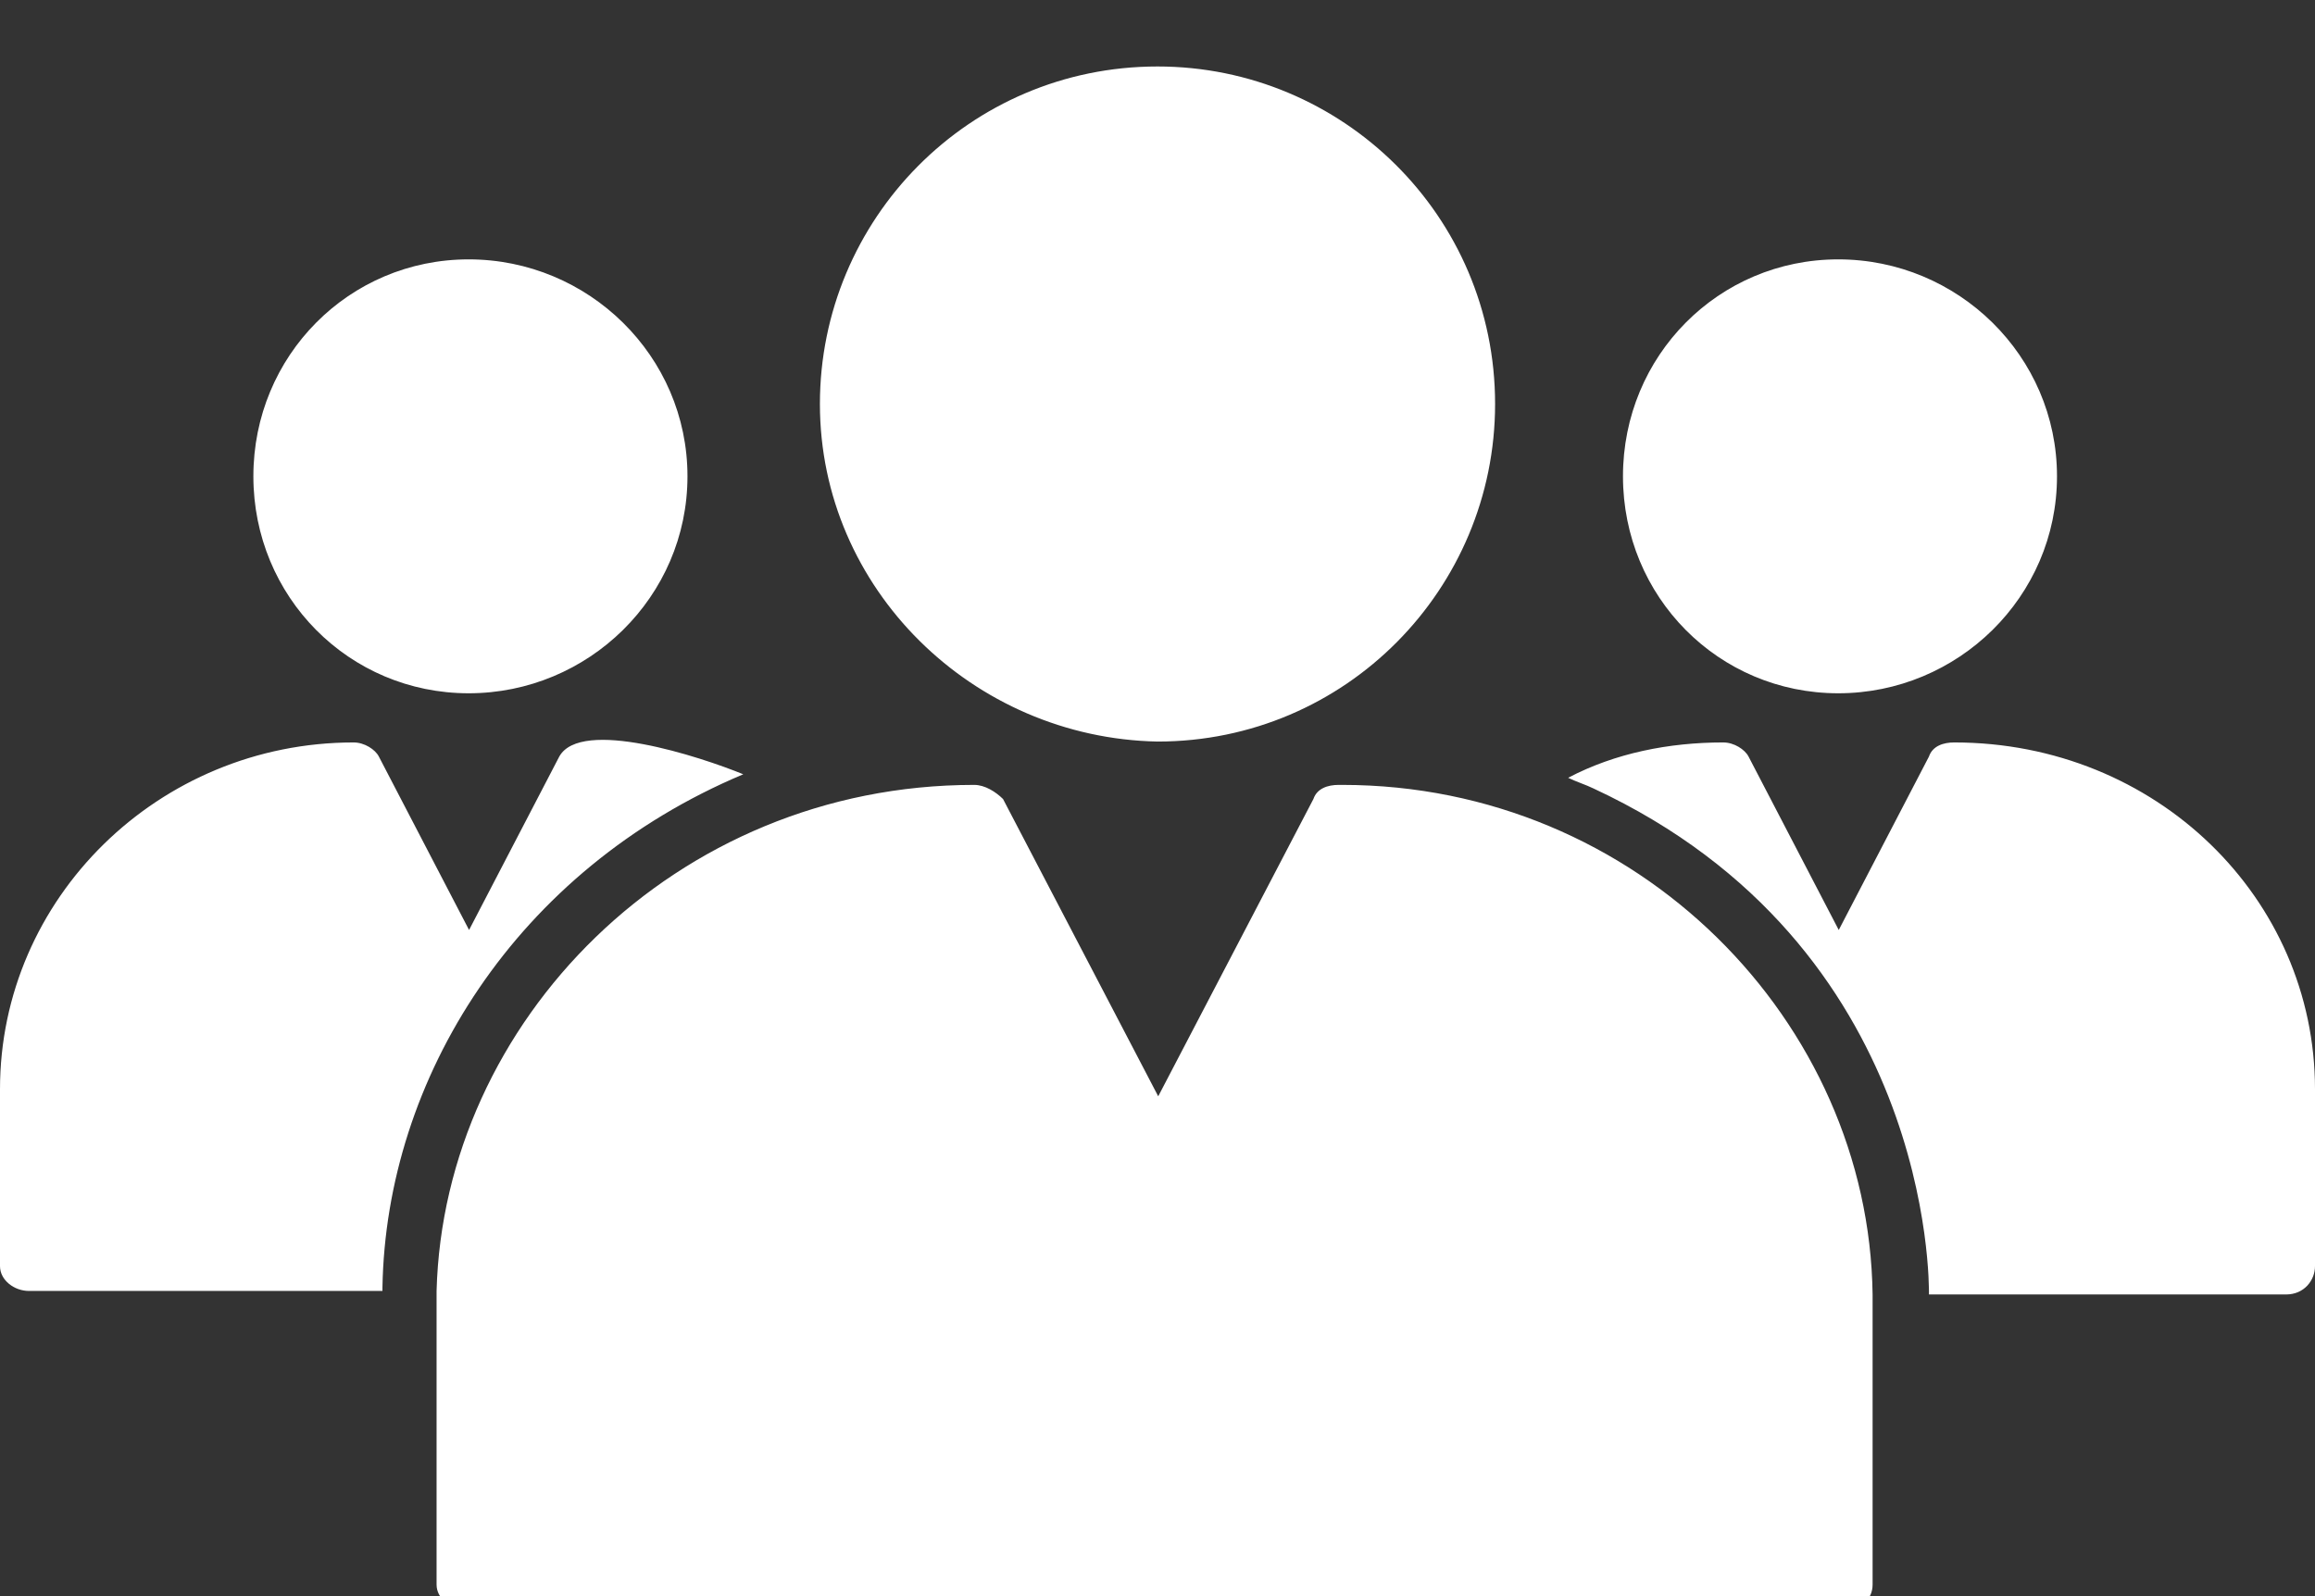 <svg width="29" height="20" viewBox="0 0 29 20" fill="none" xmlns="http://www.w3.org/2000/svg">
<rect x="0" y="0" width="29" height="20" fill="#333333" stroke="none"/>
<g clip-path="url(#clip0)">
<path fill-rule="evenodd" clip-rule="evenodd" d="M18.729 5.062C18.729 2.703 16.815 0.833 14.5 0.833C12.141 0.833 10.271 2.748 10.271 5.062C10.271 7.377 12.185 9.247 14.5 9.292C16.859 9.292 18.729 7.377 18.729 5.062ZM25.768 5.968C25.768 4.458 24.526 3.25 23.028 3.25C21.529 3.25 20.331 4.458 20.331 5.968C20.331 7.479 21.529 8.687 23.028 8.687C24.526 8.687 25.768 7.479 25.768 5.968ZM4.791 16.176V16.131C4.836 13.515 6.464 10.899 9.311 9.702C8.769 9.48 7.277 8.992 7.006 9.48L5.876 11.653L4.746 9.48C4.701 9.391 4.565 9.303 4.43 9.303C1.989 9.303 0 11.254 0 13.648V15.865C0 16.043 0.181 16.176 0.362 16.176H4.791ZM5.871 3.25C7.37 3.25 8.612 4.458 8.612 5.968C8.612 7.479 7.37 8.687 5.871 8.687C4.373 8.687 3.174 7.479 3.174 5.968C3.174 4.458 4.373 3.25 5.871 3.25ZM28.638 16.22C28.864 16.22 29 16.043 29 15.865V13.648C29 11.254 27.011 9.303 24.48 9.303C24.345 9.303 24.209 9.347 24.164 9.48L23.034 11.653L21.904 9.48C21.858 9.391 21.723 9.303 21.587 9.303C20.91 9.303 20.232 9.436 19.644 9.746C19.689 9.768 19.744 9.79 19.8 9.812C19.857 9.834 19.915 9.857 19.96 9.879C24.21 11.854 24.165 16.087 24.164 16.218L24.164 16.22H28.638ZM23.097 20.167H5.831C5.65 20.167 5.469 20.034 5.469 19.856V16.398V16.176C5.559 12.806 8.452 9.835 12.204 9.835C12.339 9.835 12.475 9.923 12.565 10.012L14.509 13.737L16.453 10.012C16.498 9.879 16.633 9.835 16.769 9.835H16.814C20.52 9.835 23.413 12.806 23.458 16.22V19.856C23.458 20.034 23.323 20.167 23.097 20.167Z" fill="white"/>
</g>
<defs>
<clipPath id="clip0">
<rect width="29" height="20" fill="white"/>
</clipPath>
</defs>
</svg>
